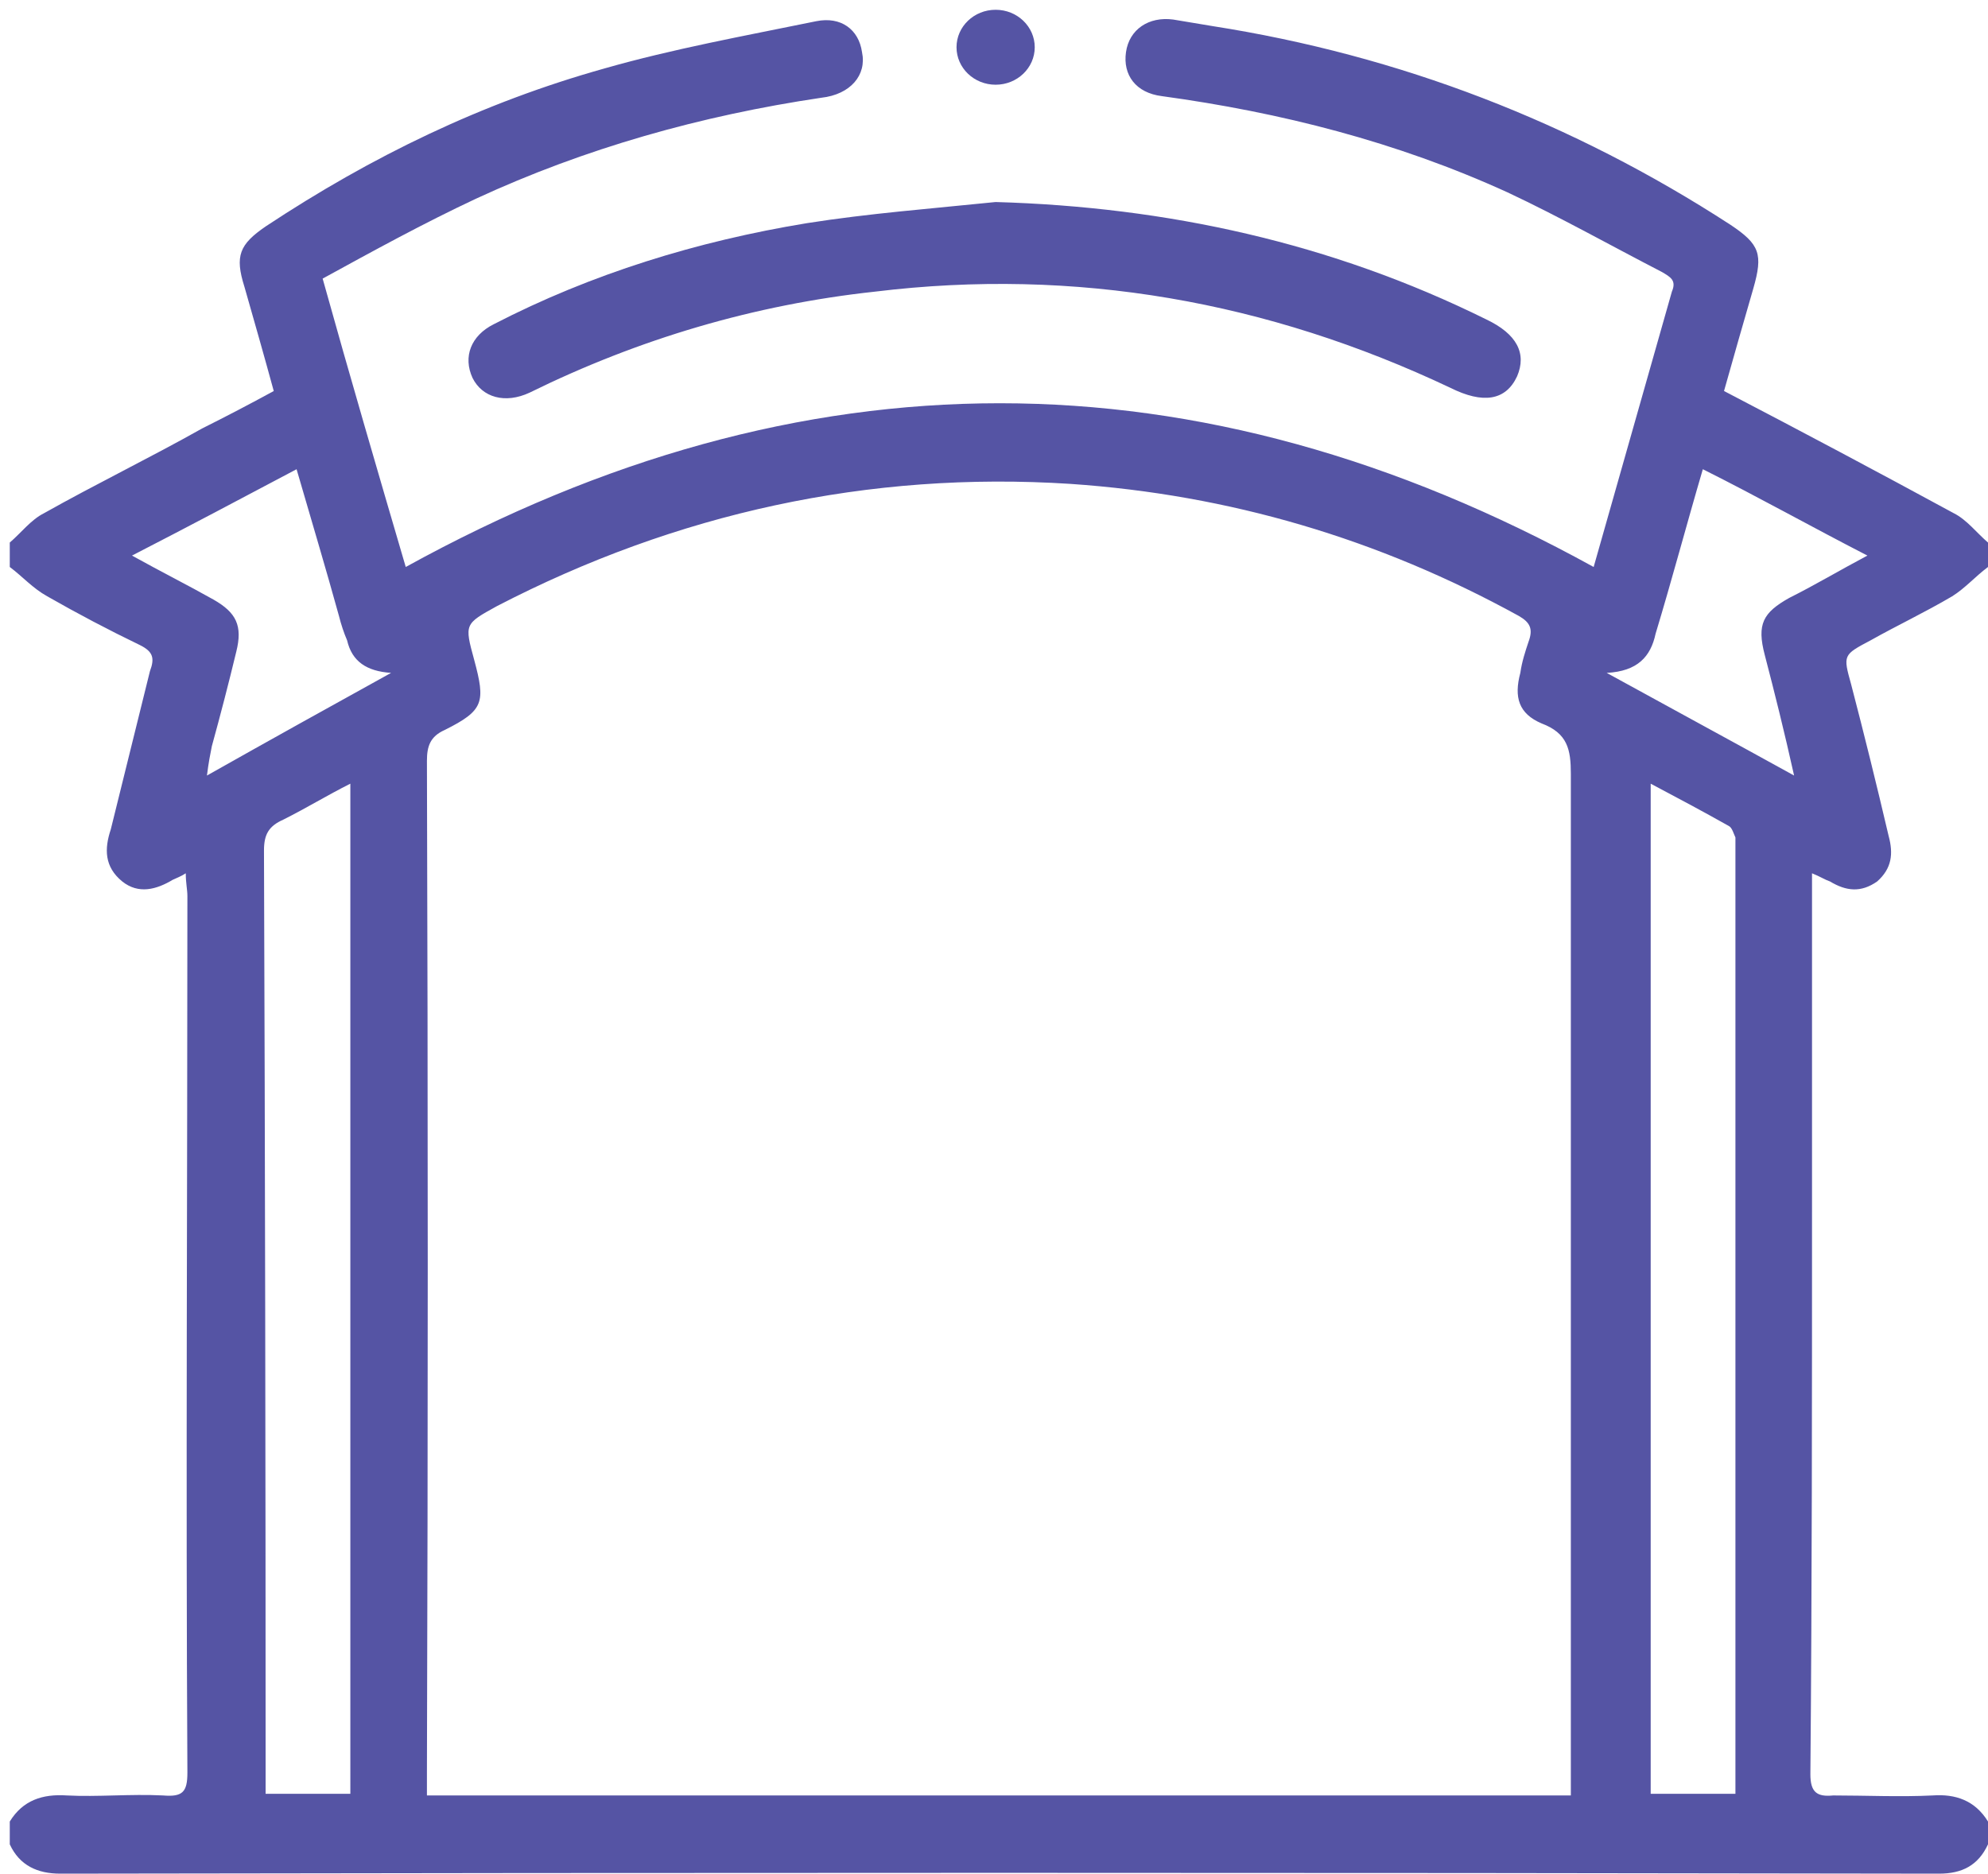 <svg version="1.2" xmlns="http://www.w3.org/2000/svg" viewBox="0 0 122 115" width="122" height="115"><style>.a{fill:#5554a4}</style><path fill-rule="evenodd" class="a" d="m122 33.3v1.5c-0.8 0.6-1.4 1.3-2.2 1.8-1.7 1-3.4 1.8-5 2.7-1.7 0.9-1.7 0.9-1.2 2.7q1.2 4.6 2.3 9.3c0.3 1.1 0.2 2-0.7 2.8-1 0.7-1.9 0.6-2.9 0-0.3-0.1-0.6-0.3-1.1-0.5 0 0.6 0 1 0 1.4q0 9.7 0 19.4c0 11.5 0 23-0.1 34.5 0 1.1 0.4 1.4 1.4 1.3 2 0 4.1 0.1 6.1 0 1.4-0.1 2.6 0.3 3.4 1.6v1.4c-0.6 1.3-1.6 1.8-3 1.8q-57.7-0.1-115.3 0c-1.4 0-2.5-0.5-3.1-1.8v-1.4c0.8-1.3 2-1.7 3.5-1.6 1.9 0.1 3.9-0.1 5.9 0 1.2 0.1 1.5-0.2 1.5-1.4-0.1-18 0-35.9 0-53.8 0-0.4-0.1-0.8-0.1-1.4-0.3 0.2-0.6 0.3-0.8 0.4-1 0.6-2.1 0.9-3.1 0.1-1.1-0.9-1.1-2-0.7-3.2 0.8-3.2 1.6-6.5 2.4-9.7 0.3-0.8 0.2-1.2-0.6-1.6q-2.9-1.4-5.7-3c-0.9-0.5-1.5-1.2-2.3-1.8v-1.5c0.7-0.6 1.3-1.4 2.1-1.8 3.2-1.8 6.5-3.4 9.7-5.2q2.2-1.1 4.4-2.3c-0.6-2.2-1.2-4.3-1.8-6.4-0.6-1.9-0.3-2.6 1.3-3.7 6.5-4.3 13.3-7.6 20.8-9.7 4.2-1.2 8.6-2 13-2.9 1.5-0.3 2.6 0.5 2.8 1.9 0.3 1.4-0.7 2.6-2.5 2.8-7.4 1.1-14.5 3.1-21.2 6.2-3.2 1.5-6.3 3.2-9.4 4.9 1.7 6.1 3.4 11.9 5.1 17.7 24.3-13.4 48.6-13.4 72.9 0 1.6-5.6 3.2-11.3 4.8-16.9 0.3-0.7-0.1-0.9-0.6-1.2-3.1-1.6-6.3-3.4-9.5-4.9-6.8-3.1-13.9-4.9-21.2-5.9-1.6-0.2-2.4-1.3-2.2-2.7 0.2-1.4 1.4-2.2 2.9-2q1.2 0.2 2.4 0.4c11.5 1.8 22.1 5.9 31.8 12.2 1.8 1.2 2 1.8 1.4 3.9q-0.9 3.1-1.8 6.3c4.8 2.5 9.5 5 14.1 7.5 0.8 0.4 1.4 1.2 2.1 1.8zm-25.6 76.9v-1.6c0-20.4 0-40.7 0-61.1 0-1.5-0.2-2.5-1.8-3.1-1.4-0.6-1.7-1.6-1.3-3.1 0.1-0.7 0.3-1.3 0.5-1.9 0.3-0.8 0.1-1.2-0.6-1.6q-12.9-7.1-27.5-8.1c-12.4-0.8-24.2 1.8-35.2 7.5-2 1.1-2 1.1-1.4 3.3 0.7 2.6 0.6 3.1-1.8 4.3-0.9 0.4-1.1 1-1.1 1.9q0.1 31.1 0 62.1v1.4zm4.9-62.1v62h5.2v-57.9c0-0.3 0-0.5 0-0.8-0.1-0.2-0.2-0.6-0.4-0.7-1.6-0.9-3.1-1.7-4.8-2.6zm-79.8 0c-1.4 0.7-2.7 1.5-4.1 2.2-0.9 0.4-1.2 0.9-1.2 1.9q0.1 28.3 0.1 56.6v1.3h5.2zm-13.4-14c1.8 1 3.4 1.8 5 2.7 1.4 0.8 1.8 1.6 1.4 3.2q-0.7 2.9-1.5 5.8c-0.1 0.5-0.2 1-0.3 1.8 3.9-2.2 7.5-4.2 11.3-6.3-1.5-0.1-2.4-0.7-2.7-2q-0.3-0.7-0.5-1.5c-0.8-2.9-1.7-5.9-2.6-9-3.4 1.8-6.6 3.5-10.1 5.3zm90.5 7.2c4 2.2 7.7 4.2 11.5 6.3-0.6-2.7-1.2-5.1-1.8-7.4-0.5-1.9-0.1-2.6 1.5-3.5 1.6-0.8 3.1-1.7 4.8-2.6-3.5-1.8-6.7-3.6-10.1-5.3-1 3.4-1.9 6.8-2.9 10.1-0.3 1.4-1.1 2.3-3 2.4z"/><path class="a" d="m61.1 12.4c10.5 0.3 20.6 2.5 30.1 7.2 1.9 0.9 2.5 2.1 1.9 3.5-0.7 1.5-2.1 1.7-4.1 0.7-11.2-5.3-23-7.4-35.3-5.9-7.4 0.8-14.5 2.9-21.2 6.2-1.5 0.7-2.9 0.3-3.5-0.9-0.6-1.3-0.1-2.6 1.3-3.3 6-3.1 12.5-5.1 19.2-6.2 3.8-0.6 7.7-0.9 11.6-1.3z"/><ellipse class="a" cx="61.1" cy="2.9" rx="2.4" ry="2.3"/></svg>